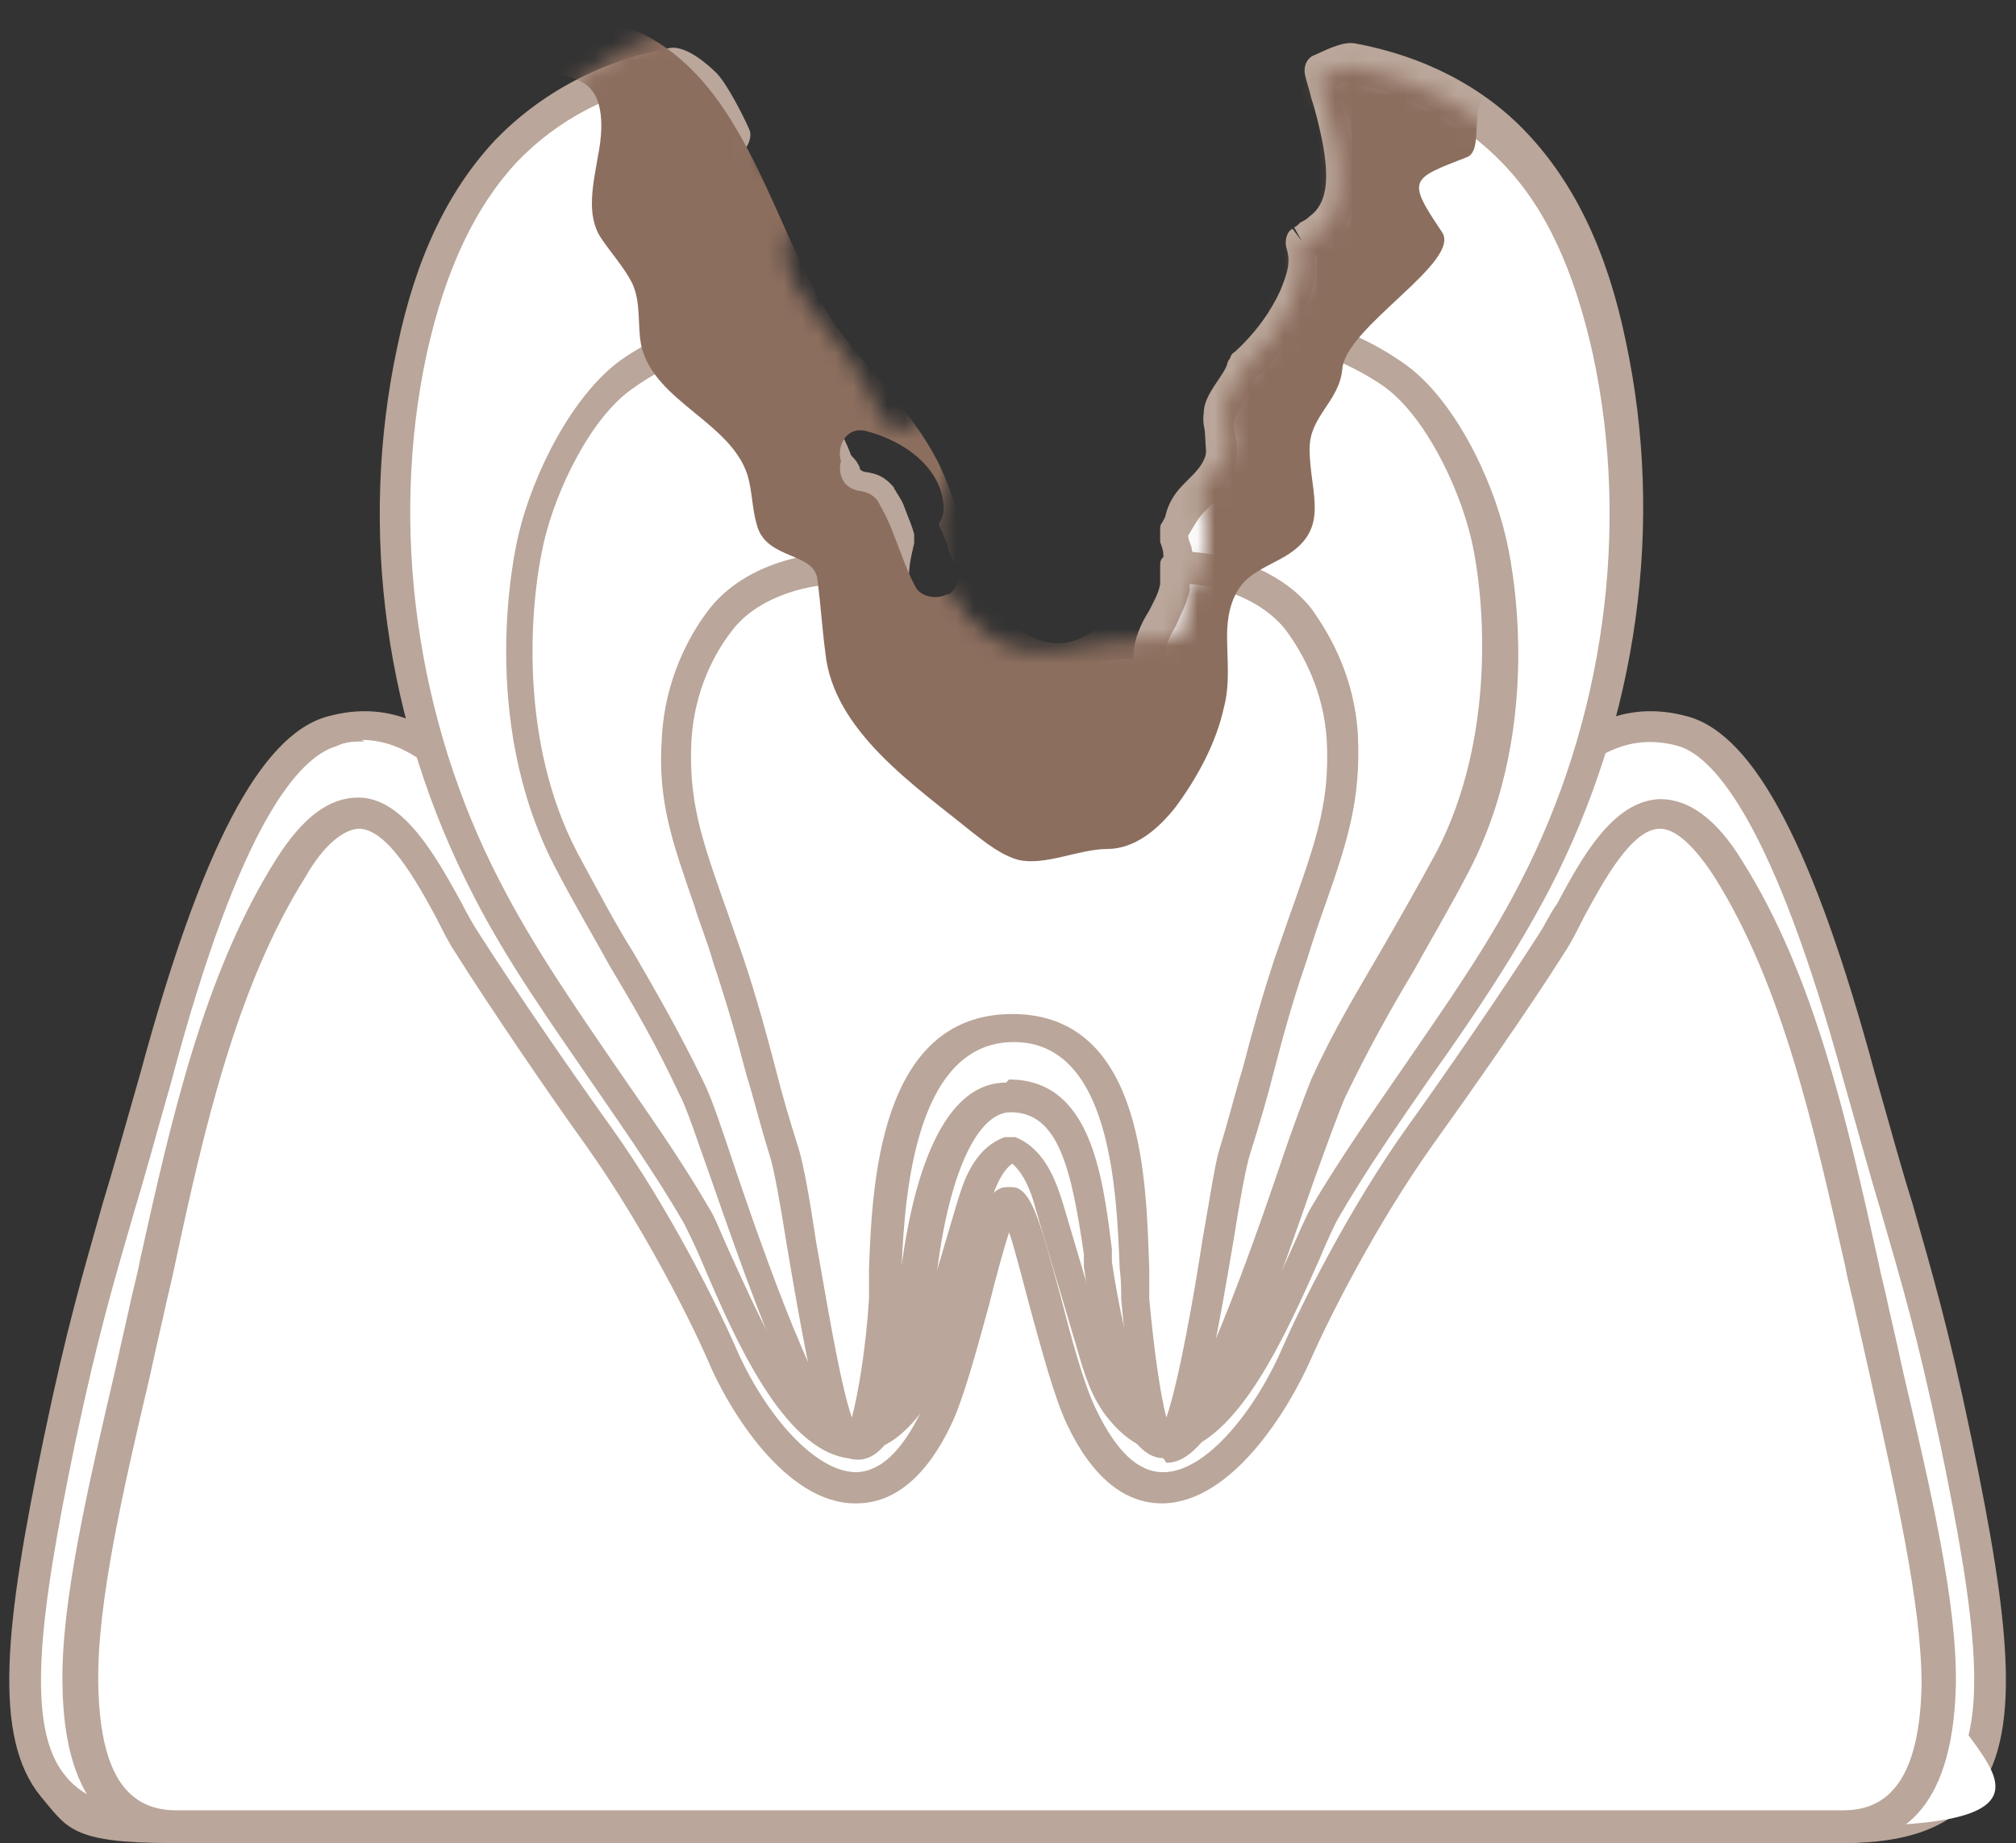 <svg width="117" height="107" viewBox="0 0 117 107" fill="none" xmlns="http://www.w3.org/2000/svg">
<rect x="0" y="0" width="117" height="107" fill="#333333" stroke="none"/>
<path d="M113.508 83.655C111.429 73.886 110.435 71.987 107.905 62.49C104.923 51.637 101.58 43.496 97.694 42.411C87.663 39.607 83.958 59.325 77.181 68.098C71.94 66.379 64.259 63.033 58.746 56.883C58.746 56.883 58.566 57.063 58.475 57.154C58.475 57.063 58.295 56.973 58.204 56.883C52.782 62.943 45.101 66.289 39.77 68.098C32.992 59.325 29.287 39.607 19.257 42.411C15.371 43.496 11.937 51.546 9.046 62.49C6.515 71.897 5.521 73.886 3.443 83.655C0.009 99.935 0.37 106.086 9.949 106.086C19.528 106.086 46.638 106.086 58.385 106.086H58.566C70.313 106.086 95.254 106.086 107.002 106.086C118.749 106.086 116.942 100.026 113.508 83.655Z" fill="white"/>
<path d="M58.567 106.988H58.386C52.512 106.988 43.385 106.988 34.168 106.988C24.951 106.988 15.824 106.988 9.95 106.988C4.076 106.988 3.896 106.083 2.359 104.274C-0.442 100.837 0.281 94.325 2.54 83.472C3.896 76.959 4.799 73.975 5.974 69.814C6.607 67.734 7.239 65.473 8.143 62.307C11.667 49.283 15.101 42.68 18.987 41.595C26.487 39.514 30.644 48.288 34.62 56.79C36.337 60.498 38.144 64.297 40.132 67.101C45.373 65.292 52.512 62.036 57.572 56.338L58.205 55.614L58.476 55.885L58.747 55.614L59.38 56.338C64.44 61.945 71.489 65.292 76.82 67.101C78.808 64.387 80.616 60.498 82.333 56.79C86.309 48.288 90.466 39.514 97.966 41.595C101.852 42.68 105.285 49.283 108.81 62.307C109.713 65.473 110.346 67.824 110.978 69.814C112.153 73.975 113.057 76.959 114.412 83.472C116.671 94.325 117.394 100.837 114.593 104.274C113.057 106.083 110.707 106.988 107.002 106.988C101.129 106.988 91.911 106.988 82.784 106.988C73.658 106.988 64.44 106.988 58.567 106.988ZM21.155 43.042C20.613 43.042 20.071 43.042 19.529 43.313C17.36 43.946 13.926 47.745 9.95 62.759C9.046 65.925 8.414 68.276 7.781 70.357C6.607 74.427 5.703 77.412 4.347 83.833C2.269 93.873 1.456 100.295 3.805 103.098C4.89 104.455 6.878 105.179 9.95 105.179C15.824 105.179 25.041 105.179 34.168 105.179C43.295 105.179 52.512 105.179 58.386 105.179H58.567C64.44 105.179 73.567 105.179 82.784 105.179C92.002 105.179 101.129 105.179 107.002 105.179C112.876 105.179 112.063 104.546 113.147 103.098C115.497 100.204 114.683 93.873 112.605 83.833C111.25 77.412 110.346 74.427 109.171 70.357C108.539 68.276 107.906 65.925 107.002 62.759C102.936 47.836 99.502 43.946 97.424 43.313C91.369 41.595 87.755 49.373 83.959 57.513C82.061 61.584 80.164 65.744 77.814 68.638L77.453 69.181L76.82 69C71.489 67.282 64.169 63.935 58.657 58.237L58.386 58.508L58.115 58.237C52.693 63.935 45.283 67.191 39.951 68.91L39.319 69.091L38.957 68.548C36.698 65.563 34.71 61.403 32.812 57.423C29.379 50.006 26.035 42.952 20.975 42.952L21.155 43.042Z" fill="#BAA69A"/>
<path d="M108.718 76.147C106.64 67.193 104.832 57.696 100.314 50.551C95.344 42.682 92.272 51.455 90.103 54.892C87.844 58.419 84.5 63.304 82.512 66.107C79.078 70.901 76.277 76.509 75.373 78.68C73.024 84.106 66.969 91.161 62.813 82.388C61.276 79.132 59.559 69.635 58.656 69.997C57.752 69.725 56.035 79.132 54.499 82.388C50.342 91.161 44.288 84.106 41.938 78.68C41.035 76.509 38.233 70.901 34.799 66.107C32.811 63.394 29.377 58.419 27.209 54.892C25.04 51.455 21.968 42.682 16.997 50.551C12.479 57.696 10.672 67.283 8.593 76.147C6.876 83.564 4.617 92.156 4.708 97.764C4.708 101.02 5.431 105.994 10.13 105.994C25.221 105.994 55.222 105.994 58.746 105.994C62.27 105.994 92.272 105.994 107.363 105.994C122.454 105.994 112.694 101.02 112.785 97.764C112.875 92.156 110.616 83.654 108.899 76.147H108.718Z" fill="white"/>
<path d="M69.32 106.896C63.808 106.896 59.651 106.896 58.476 106.896C56.127 106.896 41.759 106.896 27.933 106.896H9.95C7.149 106.896 3.715 105.268 3.625 97.761C3.534 92.967 5.161 86.093 6.697 79.491C6.968 78.315 7.239 77.049 7.51 75.873C7.691 74.968 7.962 74.064 8.143 73.069C9.95 64.929 11.848 56.517 16.005 49.915C17.541 47.473 19.077 46.297 20.794 46.297C23.415 46.297 25.312 49.734 26.758 52.357C27.12 53.08 27.481 53.714 27.843 54.256C29.921 57.512 33.355 62.487 35.433 65.381C38.867 70.175 41.669 75.873 42.663 78.134C44.199 81.752 47.09 85.37 49.621 85.46C51.066 85.46 52.332 84.284 53.506 81.842C54.139 80.486 54.862 77.682 55.585 75.24C56.85 70.627 57.211 69.361 58.025 68.999C58.205 68.909 58.386 68.909 58.567 68.909C58.748 68.909 58.928 68.909 59.109 68.999C59.922 69.451 60.374 70.898 61.549 75.24C62.181 77.682 62.904 80.395 63.627 81.842C64.802 84.284 66.067 85.46 67.513 85.46C70.043 85.46 72.935 81.752 74.471 78.134C75.465 75.873 78.266 70.175 81.7 65.381C83.779 62.487 87.213 57.512 89.291 54.256C89.653 53.714 89.924 53.08 90.375 52.447C91.821 49.734 93.629 46.478 96.34 46.387C97.966 46.387 99.593 47.473 101.129 50.005C105.286 56.608 107.183 65.019 108.991 73.159C109.171 74.064 109.442 75.059 109.623 75.963C109.894 77.139 110.165 78.315 110.436 79.581C111.973 86.184 113.599 92.967 113.509 97.851C113.328 105.358 109.985 106.987 107.183 106.987H89.201C82.152 106.987 75.104 106.987 69.411 106.987L69.32 106.896ZM58.476 105.087C60.826 105.087 75.194 105.087 89.02 105.087H107.003C109.985 105.087 111.43 102.645 111.521 97.761C111.521 93.148 109.985 86.455 108.539 79.943C108.268 78.767 107.997 77.501 107.725 76.325C107.545 75.421 107.274 74.516 107.093 73.521C105.286 65.562 103.478 57.241 99.502 50.91C98.328 49.101 97.243 48.106 96.34 48.106C94.713 48.106 93.086 51.09 91.912 53.261C91.55 53.985 91.189 54.708 90.827 55.251C88.658 58.688 85.225 63.572 83.146 66.466C79.803 71.17 77.092 76.597 76.098 78.858C74.742 81.933 71.489 87.179 67.513 87.269C67.513 87.269 67.513 87.269 67.423 87.269C65.254 87.269 63.356 85.732 61.91 82.656C61.187 81.119 60.465 78.405 59.742 75.782C59.38 74.426 58.928 72.617 58.567 71.531C58.205 72.617 57.754 74.335 57.392 75.782C56.669 78.405 55.946 81.119 55.223 82.656C53.777 85.732 51.88 87.269 49.711 87.269C47.542 87.269 49.711 87.269 49.621 87.269C45.645 87.269 42.301 81.933 41.036 78.858C40.042 76.597 37.331 71.17 33.987 66.466C31.909 63.572 28.566 58.688 26.397 55.251C26.035 54.708 25.674 53.985 25.312 53.261C24.138 51.09 22.511 48.196 20.884 48.106C19.981 48.106 18.806 49.01 17.722 50.91C13.746 57.241 11.848 65.472 10.131 73.521C9.95 74.426 9.679 75.421 9.498 76.325C9.227 77.501 8.956 78.677 8.685 79.943C7.149 86.455 5.613 93.148 5.703 97.761C5.793 102.736 7.239 105.087 10.221 105.087H28.204C42.03 105.087 56.398 105.087 58.748 105.087H58.476Z" fill="#BAA69A"/>
<path d="M93.446 20.427C92.543 16.175 90.916 12.015 88.024 8.849C85.404 6.136 82.06 4.508 78.446 3.875C78.084 3.875 77.271 4.237 76.548 4.508C76.909 5.774 77.271 7.04 77.542 8.307C77.903 10.116 78.084 12.377 76.458 13.643C76.096 13.914 75.735 14.005 75.464 14.276C75.464 14.276 75.464 14.276 75.373 14.276C75.735 15.452 75.373 16.356 75.012 17.442C74.379 18.979 73.385 20.155 72.21 21.331C72.21 21.421 72.12 21.602 72.03 21.693C71.668 22.507 70.765 23.411 70.674 24.225C70.584 25.13 71.126 25.944 70.765 26.939C70.493 27.843 69.861 28.295 69.228 28.928C67.602 30.556 68.686 32.094 68.325 34.084C68.054 35.531 66.879 36.616 66.788 38.064C66.788 38.697 66.337 39.33 65.614 39.33C62.361 39.33 58.113 41.591 55.131 39.692C53.776 38.787 52.601 37.431 52.059 35.802C51.517 34.265 51.697 32.908 52.059 31.461C51.878 31.009 51.788 30.647 51.607 30.195C51.426 29.833 51.426 29.742 51.246 29.471C51.246 29.381 51.065 29.2 51.065 29.109C51.065 29.109 50.884 28.838 50.975 28.928C50.613 28.476 50.342 28.386 49.8 28.295C49.167 28.205 48.896 27.753 48.806 27.3C48.625 27.12 48.444 26.939 48.354 26.667C47.36 24.135 45.643 22.235 44.017 20.065C43.203 18.979 42.48 17.623 43.023 16.266C43.384 15.271 44.017 14.095 42.842 13.281C41.938 12.648 41.306 11.563 41.125 10.477C40.944 9.211 42.571 7.854 42.571 7.854C42.571 7.854 41.396 5.412 40.854 4.779C40.583 4.508 39.498 3.513 38.956 3.603C35.341 4.237 31.907 5.865 29.287 8.668C26.305 11.834 24.769 15.995 23.865 20.246C21.606 30.737 23.323 41.953 28.203 51.45C31.636 58.143 36.606 63.931 40.402 70.353C42.028 73.247 46.908 88.442 52.33 82.021C53.234 81.026 53.595 79.669 53.957 78.312C54.77 75.599 55.583 72.795 56.397 70.082C56.758 68.725 57.3 67.187 58.656 66.735C59.921 67.187 60.553 68.725 60.915 70.082C61.728 72.795 62.541 75.599 63.355 78.312C63.716 79.579 64.168 80.935 64.981 82.021C70.403 88.442 75.283 73.247 76.909 70.353C80.705 63.841 85.585 58.143 89.109 51.45C94.079 41.953 95.705 30.737 93.446 20.246V20.427Z" fill="white"/>
<path d="M49.71 84.643C49.529 84.643 49.349 84.643 49.168 84.643C45.463 84.1 42.662 77.769 40.854 73.518C40.403 72.432 39.951 71.528 39.68 70.985C38.053 68.181 36.155 65.468 34.348 62.845C31.999 59.408 29.468 55.881 27.48 51.991C22.329 42.042 20.793 30.736 23.052 20.154C24.137 14.908 26.035 11.019 28.745 8.125C31.366 5.411 34.89 3.512 38.866 2.788C39.86 2.608 41.216 3.874 41.577 4.236C42.21 4.869 43.204 6.859 43.475 7.492C43.656 7.853 43.475 8.306 43.294 8.577C42.752 9.029 42.029 9.934 42.12 10.476C42.21 11.29 42.752 12.104 43.475 12.557C45.102 13.642 44.469 15.27 44.108 16.265V16.536C43.746 17.35 44.017 18.255 44.921 19.521C45.282 19.973 45.553 20.426 45.915 20.878C47.18 22.506 48.535 24.224 49.349 26.305C49.349 26.395 49.439 26.485 49.529 26.576C49.71 26.757 49.8 26.938 49.891 27.119C49.891 27.209 49.891 27.299 50.162 27.39C50.885 27.48 51.337 27.661 51.879 28.294C51.879 28.294 51.879 28.385 51.969 28.475C52.06 28.656 52.15 28.747 52.24 28.927C52.421 29.199 52.421 29.289 52.602 29.742C52.783 30.194 52.963 30.646 53.054 31.008C53.054 31.189 53.054 31.37 53.054 31.55C52.692 32.907 52.602 34.083 53.054 35.349C53.505 36.706 54.499 37.972 55.765 38.786C57.391 39.781 59.741 39.329 62 38.786C63.265 38.515 64.53 38.243 65.795 38.243C65.886 38.243 66.066 38.063 66.066 37.882C66.066 36.887 66.518 35.982 66.97 35.259C67.241 34.716 67.512 34.264 67.603 33.721C67.693 33.178 67.603 32.545 67.603 32.003C67.512 30.827 67.331 29.47 68.687 28.113L68.958 27.842C69.41 27.39 69.771 27.028 69.952 26.485C70.042 26.214 69.952 25.852 69.952 25.4C69.952 24.948 69.771 24.496 69.862 23.953C69.862 23.229 70.404 22.506 70.765 21.963C70.946 21.692 71.127 21.421 71.217 21.149C71.217 21.059 71.307 20.878 71.398 20.787C71.398 20.697 71.488 20.516 71.669 20.426C72.934 19.25 73.747 18.074 74.29 16.898C74.741 15.813 74.922 15.18 74.651 14.366C74.561 14.004 74.651 13.461 75.012 13.28L75.555 14.004L75.103 13.19C75.193 13.19 75.374 13.009 75.464 12.918C75.645 12.828 75.826 12.738 76.007 12.557C77.001 11.833 77.181 10.476 76.729 8.125C76.549 7.311 76.368 6.497 76.097 5.683C76.007 5.231 75.826 4.778 75.735 4.326C75.645 3.874 75.826 3.422 76.187 3.241C77.362 2.698 77.995 2.427 78.627 2.517C82.603 3.241 86.127 5.05 88.658 7.763C91.369 10.657 93.266 14.546 94.351 19.792C96.61 30.375 95.073 41.681 89.923 51.63C87.935 55.428 85.495 59.046 83.055 62.483C81.248 65.106 79.35 67.82 77.723 70.623C77.452 71.076 77.001 72.071 76.549 73.156C74.651 77.407 71.85 83.738 68.235 84.281C66.88 84.462 65.524 83.829 64.349 82.382C63.355 81.206 62.904 79.668 62.542 78.402L60.102 70.171C59.831 69.086 59.379 68.091 58.747 67.548C58.114 68.001 57.662 69.086 57.391 70.171L54.951 78.402C54.59 79.758 54.138 81.206 53.144 82.382C52.06 83.648 50.975 84.281 49.71 84.281V84.643ZM39.047 4.688C35.432 5.321 32.36 6.949 30.011 9.391C27.571 12.014 25.854 15.632 24.769 20.516C22.601 30.556 24.137 41.771 29.017 51.177C30.914 54.886 33.354 58.413 35.703 61.85C37.511 64.473 39.499 67.277 41.125 70.081C41.487 70.623 41.848 71.618 42.391 72.794C43.927 76.141 46.638 82.472 49.349 82.834C50.072 82.924 50.885 82.562 51.608 81.567C52.331 80.663 52.692 79.397 53.054 78.221L55.493 69.99C55.855 68.814 56.397 66.734 58.295 66.011C58.476 66.011 58.747 66.011 58.927 66.011C60.735 66.734 61.367 68.814 61.729 69.99L64.169 78.221C64.53 79.397 64.891 80.663 65.615 81.567C66.428 82.472 67.151 82.924 67.874 82.834C70.585 82.472 73.296 76.141 74.832 72.794C75.374 71.618 75.735 70.714 76.097 70.081C77.814 67.186 79.711 64.473 81.519 61.85C83.868 58.413 86.308 54.976 88.206 51.268C93.085 41.861 94.622 30.736 92.453 20.607C91.369 15.722 89.742 12.104 87.212 9.482C84.862 7.039 81.79 5.411 78.175 4.778C78.175 4.778 77.814 4.869 77.543 5.05C77.543 5.231 77.633 5.411 77.723 5.592C77.995 6.406 78.266 7.311 78.356 8.215C78.627 9.482 79.26 12.738 76.91 14.456C76.729 14.637 76.458 14.727 76.278 14.908C76.458 16.084 76.097 17.079 75.735 17.983C75.103 19.431 74.199 20.697 72.844 22.054C72.844 22.054 72.844 22.235 72.753 22.325C72.573 22.687 72.302 23.049 72.121 23.41C71.85 23.863 71.579 24.315 71.488 24.586C71.488 24.857 71.488 25.129 71.579 25.491C71.669 26.033 71.85 26.757 71.579 27.48C71.217 28.385 70.675 29.018 70.133 29.561L69.862 29.832C69.139 30.556 69.139 31.279 69.229 32.274C69.229 32.907 69.319 33.631 69.229 34.445C69.048 35.259 68.777 35.892 68.416 36.525C68.054 37.158 67.783 37.701 67.783 38.334C67.783 39.329 66.97 40.505 65.705 40.505C64.711 40.505 63.536 40.776 62.361 41.047C59.831 41.59 57.03 42.223 54.771 40.776C53.144 39.781 51.879 38.153 51.337 36.344C50.795 34.716 50.975 33.178 51.337 31.822C51.246 31.46 51.066 31.189 50.975 30.827C50.885 30.556 50.795 30.465 50.704 30.284C50.704 30.194 50.614 30.103 50.523 30.013C50.523 30.013 50.433 29.922 50.343 29.832C50.162 29.651 50.162 29.651 49.8 29.561C48.987 29.38 48.355 28.927 48.084 28.204C47.903 28.023 47.722 27.752 47.632 27.39C46.909 25.491 45.734 23.953 44.469 22.415C44.108 21.963 43.746 21.511 43.385 21.059C42.933 20.426 41.487 18.526 42.21 16.355V16.084C42.752 14.908 42.752 14.727 42.391 14.546C41.306 13.823 40.403 12.466 40.312 11.11C40.132 9.934 41.035 8.848 41.577 8.215C41.125 7.22 40.493 6.225 40.312 5.954C40.041 5.592 39.409 5.14 39.138 5.05L39.047 4.688Z" fill="#BAA69A"/>
<path d="M86.307 31.189C85.584 28.024 83.415 23.501 80.704 21.602C78.807 20.245 76.548 19.431 74.198 18.979C73.656 19.883 72.933 20.698 72.12 21.421C71.849 22.054 71.487 22.778 71.126 23.32C70.945 23.592 70.764 23.863 70.584 24.225C70.493 24.406 70.584 24.225 70.584 24.406C70.764 25.31 71.035 26.124 70.764 27.029C70.493 27.933 69.861 28.385 69.228 29.018C68.776 29.471 68.415 30.104 68.144 30.647C68.053 30.828 68.144 30.647 68.144 30.918C68.234 31.189 68.324 31.461 68.324 31.732C68.505 32.546 68.505 33.36 68.324 34.084C68.053 35.531 66.879 36.616 66.788 38.063C66.788 38.696 66.336 39.33 65.614 39.33C64.891 39.33 64.258 39.42 63.535 39.51C63.445 39.51 63.264 39.51 63.174 39.51C62.812 39.51 62.36 39.691 61.999 39.782C61.366 39.872 60.734 40.053 60.101 40.144C58.475 40.415 56.667 40.686 55.131 39.691C54.86 39.51 54.589 39.33 54.408 39.149C54.408 39.149 54.318 39.058 54.227 38.968C54.047 38.787 53.866 38.606 53.685 38.425C52.782 37.43 52.149 36.254 51.788 34.988C51.426 33.722 51.788 32.546 52.059 31.37C51.878 30.918 51.788 30.556 51.607 30.104C51.426 29.742 51.426 29.652 51.245 29.38C51.245 29.29 51.065 29.109 51.065 29.018C51.065 29.018 50.884 28.747 50.974 28.838C50.613 28.385 50.342 28.295 49.8 28.204C49.167 28.114 48.806 27.662 48.806 27.119C48.625 26.938 48.444 26.757 48.354 26.576C47.36 24.044 45.643 22.145 44.016 19.974C43.655 19.522 43.384 19.069 43.203 18.617C40.763 19.069 38.504 19.974 36.516 21.331C33.805 23.23 31.636 27.662 30.913 30.918C30.19 33.903 29.196 42.224 32.992 49.55C35.612 54.615 37.781 57.6 40.221 62.846C41.757 66.102 46.637 83.558 49.709 83.558C52.782 83.558 53.143 75.056 53.414 73.156C53.956 68.815 55.493 63.298 58.565 63.388C62.722 63.388 63.174 68.815 63.716 73.156C63.987 75.056 65.252 83.558 67.421 83.558C70.493 83.558 75.373 66.102 76.909 62.846C79.349 57.69 81.518 54.705 84.138 49.55C87.934 42.314 86.849 33.993 86.217 30.918L86.307 31.189Z" fill="white"/>
<path d="M67.511 84.643C64.981 84.643 63.625 78.583 62.903 73.518V72.794C62.18 67.91 61.457 64.564 58.655 64.564C56.758 64.564 55.131 68.001 54.408 73.608C53.685 78.673 52.33 84.733 49.8 84.733C47.269 84.733 45.1 79.487 41.305 68.543C40.492 66.282 39.859 64.292 39.407 63.478C38.052 60.584 36.787 58.413 35.431 56.152C34.437 54.343 33.353 52.534 32.178 50.273C27.75 41.681 29.829 32.093 30.1 31.008C30.913 27.571 33.172 22.958 36.064 20.878C38.142 19.431 40.582 18.526 43.112 18.074C43.474 18.074 43.926 18.165 44.106 18.617C44.287 18.979 44.558 19.34 44.829 19.793C45.191 20.245 45.462 20.697 45.823 21.149C47.089 22.777 48.444 24.496 49.257 26.667C49.257 26.667 49.257 26.757 49.438 26.848C49.619 27.028 49.709 27.209 49.8 27.481C49.8 27.571 49.8 27.662 50.071 27.752C50.794 27.842 51.245 28.023 51.788 28.657C51.788 28.657 51.788 28.747 51.878 28.837C51.968 29.018 52.059 29.109 52.149 29.29C52.33 29.561 52.33 29.651 52.511 30.104C52.691 30.556 52.872 30.918 52.962 31.37C52.962 31.551 52.962 31.732 52.962 31.913C52.691 32.907 52.42 33.993 52.691 35.078C52.962 36.163 53.595 37.249 54.318 38.153C54.498 38.334 54.679 38.515 54.86 38.606H55.041C55.312 38.967 55.492 39.058 55.673 39.239C56.938 39.962 58.475 39.781 60.011 39.51C60.553 39.42 61.095 39.329 61.637 39.148H61.818C62.27 39.058 62.631 38.967 63.083 38.877H63.174C63.174 38.877 63.354 38.877 63.445 38.877C63.445 38.877 63.535 38.877 63.625 38.877C64.168 38.786 64.981 38.696 65.704 38.696C65.885 38.696 65.975 38.425 65.975 38.334C65.975 37.339 66.427 36.435 66.879 35.711C67.15 35.169 67.421 34.716 67.511 34.174C67.602 33.541 67.602 32.907 67.511 32.184C67.511 31.913 67.421 31.732 67.33 31.46C67.33 31.37 67.33 31.189 67.33 31.008C67.33 31.008 67.33 30.827 67.33 30.737C67.33 30.646 67.33 30.465 67.421 30.375C67.873 29.561 68.234 28.928 68.686 28.476L68.957 28.204C69.409 27.752 69.77 27.39 69.951 26.848C70.132 26.305 69.951 25.853 69.951 25.22C69.951 25.039 69.951 24.858 69.861 24.677C69.861 24.586 69.861 24.496 69.861 24.405C69.861 24.225 69.861 24.044 70.041 23.863C70.222 23.591 70.403 23.23 70.584 22.958C70.945 22.416 71.216 21.782 71.487 21.24C71.487 21.149 71.578 20.968 71.758 20.878C72.572 20.154 73.204 19.34 73.656 18.617C73.837 18.346 74.198 18.165 74.56 18.255C77.09 18.707 79.349 19.612 81.427 21.059C84.319 23.049 86.578 27.662 87.391 31.189C87.662 32.274 89.741 41.771 85.313 50.454C84.138 52.715 83.054 54.524 82.06 56.333C80.704 58.594 79.439 60.855 78.084 63.659C77.722 64.473 76.999 66.463 76.186 68.724C72.391 79.668 70.222 84.914 67.692 84.914L67.511 84.643ZM58.565 62.664C63.264 62.664 63.987 68.091 64.529 72.523V73.247C65.342 78.673 66.698 82.563 67.511 82.834C69.138 82.563 72.843 71.89 74.198 67.91C75.011 65.468 75.734 63.569 76.096 62.664C77.451 59.68 78.807 57.509 80.162 55.157C81.156 53.439 82.241 51.539 83.415 49.369C86.759 42.857 86.217 34.988 85.403 31.37C84.68 28.204 82.602 23.953 80.162 22.325C78.536 21.24 76.638 20.426 74.65 19.974C74.198 20.607 73.656 21.24 72.933 21.873C72.662 22.596 72.3 23.23 71.939 23.772C71.758 24.044 71.668 24.225 71.578 24.496C71.578 24.496 71.578 24.677 71.578 24.767C71.758 25.491 71.939 26.395 71.578 27.39C71.216 28.295 70.674 28.928 70.132 29.471L69.861 29.742C69.59 30.013 69.318 30.465 68.957 31.099C68.957 31.279 69.047 31.46 69.138 31.732C69.318 32.636 69.409 33.541 69.138 34.445C68.957 35.259 68.596 35.892 68.324 36.525C67.963 37.158 67.692 37.701 67.692 38.334C67.692 39.51 66.788 40.505 65.613 40.505C64.891 40.505 64.168 40.595 63.625 40.686C63.625 40.686 63.625 40.686 63.535 40.686H63.264C62.902 40.776 62.451 40.867 62.089 40.957H61.908C61.366 41.138 60.734 41.228 60.191 41.319C58.384 41.59 56.396 41.862 54.589 40.776C54.318 40.595 54.047 40.414 53.776 40.143H53.595C53.324 39.781 53.143 39.6 52.872 39.329C51.878 38.244 51.155 36.887 50.794 35.53C50.432 34.174 50.703 32.817 50.974 31.732C50.884 31.46 50.703 31.099 50.613 30.827C50.522 30.556 50.432 30.465 50.342 30.285C50.342 30.194 50.251 30.104 50.161 30.013C50.161 30.013 50.071 29.923 49.98 29.832C49.8 29.651 49.8 29.651 49.438 29.561C48.625 29.38 47.992 28.837 47.721 28.114C47.54 27.933 47.36 27.662 47.269 27.39C46.546 25.491 45.372 23.953 44.106 22.325C43.745 21.873 43.384 21.421 43.112 20.968C42.841 20.697 42.661 20.335 42.48 20.064C40.401 20.516 38.413 21.33 36.787 22.506C34.347 24.134 32.269 28.385 31.546 31.551C30.732 35.169 30.1 43.038 33.534 49.55C34.709 51.72 35.703 53.62 36.787 55.338C38.142 57.69 39.407 59.861 40.853 62.845C41.305 63.75 41.938 65.649 42.751 68.091C44.106 72.071 47.812 82.834 49.528 83.015C50.251 82.743 51.607 78.854 52.33 73.427C52.872 69.448 54.318 62.845 58.384 62.845L58.565 62.664Z" fill="#BAA69A"/>
<path d="M78.175 42.859C77.994 40.236 77.001 37.884 75.735 36.075C74.199 33.995 71.217 33 68.506 33C68.506 33.362 68.506 33.814 68.506 34.176C68.235 35.623 67.06 36.708 66.97 38.156C66.97 38.789 66.518 39.422 65.795 39.422C64.982 39.422 64.169 39.512 63.355 39.693C63.355 39.693 63.265 39.693 63.175 39.693C62.813 39.693 62.361 39.874 62 39.964C61.458 40.055 60.915 40.236 60.373 40.326C58.747 40.597 56.939 40.869 55.403 39.874C55.132 39.693 54.861 39.512 54.59 39.331C53.325 38.246 52.421 36.799 52.06 35.261C51.879 34.628 51.879 33.995 51.969 33.452C51.608 33.452 51.246 33.271 50.885 33.271C47.903 32.729 43.836 33.724 42.029 36.166C40.674 37.975 39.68 40.326 39.589 42.949C39.318 47.562 40.674 50.004 42.571 55.792C43.927 59.863 44.559 62.757 45.824 66.918C46.638 69.54 48.264 83.831 49.891 83.831C51.517 83.831 51.698 76.957 51.788 75.51C52.06 71.983 51.337 59.772 59.289 59.772C67.241 59.772 66.066 71.983 66.428 75.51C66.518 77.047 67.241 83.831 68.325 83.831C69.862 83.831 71.579 69.54 72.392 66.918C73.657 62.757 74.29 59.953 75.645 55.792C77.543 49.913 78.898 47.562 78.627 42.949L78.175 42.859Z" fill="white"/>
<path d="M67.873 84.64C67.15 84.64 65.885 84.64 65.071 75.414C65.071 74.962 65.071 74.329 64.981 73.605C64.8 68.993 64.439 60.491 58.836 60.491C53.233 60.491 52.511 68.993 52.33 73.515C52.33 74.239 52.33 74.872 52.33 75.324C51.517 84.549 50.251 84.549 49.529 84.549C47.992 84.549 47.36 82.379 45.643 72.158C45.281 69.897 44.92 67.817 44.649 67.003C44.106 65.284 43.745 63.747 43.293 62.3C42.751 60.219 42.209 58.32 41.396 55.878C41.034 54.612 40.582 53.526 40.311 52.622C39.046 48.913 38.142 46.562 38.413 42.763C38.594 39.507 39.95 36.975 41.034 35.527C43.203 32.543 47.721 31.638 50.794 32.271C51.155 32.271 51.517 32.452 51.878 32.452C52.33 32.543 52.601 32.995 52.601 33.447C52.601 33.99 52.601 34.532 52.691 34.985C53.053 36.341 53.866 37.698 54.95 38.603C55.221 38.783 55.402 38.964 55.583 39.055C56.848 39.778 58.384 39.597 59.92 39.326C60.463 39.236 61.005 39.145 61.547 38.964C61.908 38.964 62.36 38.783 62.722 38.693H62.903C62.903 38.693 62.903 38.693 62.993 38.693C63.716 38.603 64.619 38.422 65.523 38.422C65.704 38.422 65.794 38.15 65.794 38.06C65.794 37.065 66.246 36.16 66.698 35.437C66.969 34.894 67.24 34.442 67.33 33.899C67.33 33.538 67.33 33.266 67.33 32.904C67.33 32.633 67.33 32.452 67.602 32.271C67.782 32.09 67.963 32 68.234 32C71.487 32 74.65 33.357 76.186 35.437C77.271 36.975 78.626 39.417 78.807 42.673C78.987 46.471 78.174 48.913 76.909 52.531C76.548 53.526 76.186 54.612 75.825 55.788C75.011 58.139 74.469 60.129 73.927 62.209C73.566 63.656 73.114 65.194 72.572 66.912C72.3 67.726 71.939 69.807 71.578 72.068C69.861 82.288 69.138 84.459 67.692 84.459L67.873 84.64ZM48.896 33.899C46.546 33.899 43.835 34.804 42.48 36.613C41.486 37.879 40.311 40.05 40.13 42.944C39.95 46.381 40.673 48.552 41.938 52.17C42.299 53.164 42.661 54.25 43.112 55.516C43.926 57.958 44.468 59.948 45.01 62.028C45.372 63.475 45.824 65.013 46.366 66.731C46.637 67.636 46.998 69.626 47.36 72.068C47.902 75.053 48.715 80.208 49.438 82.288C49.8 80.932 50.251 78.309 50.432 75.414C50.432 74.962 50.432 74.419 50.432 73.696C50.613 68.902 50.974 58.863 58.746 58.863C66.517 58.863 66.517 68.902 66.698 73.696C66.698 74.419 66.698 74.962 66.698 75.414C66.969 78.309 67.33 80.932 67.692 82.288C68.415 80.208 69.318 75.053 69.77 72.068C70.222 69.535 70.493 67.636 70.764 66.731C71.306 65.013 71.668 63.475 72.12 62.028C72.662 59.948 73.204 57.958 74.017 55.516C74.469 54.25 74.831 53.164 75.192 52.17C76.457 48.552 77.18 46.381 76.999 42.944C76.819 40.14 75.644 37.969 74.65 36.613C73.566 35.166 71.397 34.08 69.047 33.899C69.047 33.99 69.047 34.171 69.047 34.261C68.867 35.075 68.505 35.708 68.234 36.341C67.873 36.975 67.602 37.517 67.602 38.15C67.602 39.326 66.698 40.321 65.523 40.321C64.71 40.321 63.897 40.502 63.174 40.592C63.174 40.592 63.174 40.592 63.083 40.592C62.722 40.592 62.27 40.773 61.908 40.864C61.366 40.954 60.734 41.135 60.192 41.226C58.384 41.497 56.396 41.768 54.589 40.683C54.318 40.502 54.047 40.321 53.685 40.05C52.33 38.874 51.245 37.246 50.794 35.437C50.703 34.985 50.613 34.532 50.613 34.08C50.522 34.08 50.432 34.08 50.251 34.08C49.8 33.99 49.257 33.899 48.625 33.899H48.896Z" fill="#BAA69A"/>
<mask id="mask0_631_7417" style="mask-type:luminance" maskUnits="userSpaceOnUse" x="25" y="0" width="72" height="81">
<path d="M93.444 20.428C92.54 16.177 90.914 12.017 88.022 8.851C85.401 6.138 82.058 4.51 78.443 3.877C78.082 3.877 77.268 4.238 76.546 4.51C76.907 5.776 77.268 7.042 77.54 8.309C77.901 10.117 78.082 12.379 76.455 13.645C76.094 13.916 75.732 14.007 75.461 14.278C75.461 14.278 75.461 14.278 75.371 14.278C75.732 15.454 75.371 16.358 75.009 17.444C74.829 17.986 74.558 18.439 74.196 18.981C74.196 18.981 74.106 19.162 74.015 19.253C74.015 19.343 73.835 19.433 73.835 19.524C73.835 19.524 73.744 19.705 73.654 19.795C73.654 19.795 73.563 19.886 73.473 19.976C73.473 19.976 73.292 20.157 73.202 20.247C73.202 20.247 73.021 20.428 72.931 20.519C72.931 20.519 72.841 20.609 72.75 20.7C72.75 20.7 72.569 20.881 72.479 20.971C72.479 21.061 72.389 21.242 72.298 21.333C71.937 22.056 71.214 22.87 71.033 23.594C70.943 23.775 71.033 23.594 71.033 23.775V23.956C71.033 24.77 71.485 25.493 71.124 26.398C71.124 26.398 71.124 26.488 71.124 26.579C71.124 26.579 71.124 26.579 71.124 26.669C71.124 26.669 71.124 26.669 71.033 26.76C71.033 26.76 70.853 26.941 70.762 27.031C70.491 27.302 70.401 27.483 70.22 27.755C70.039 28.026 69.859 28.388 69.678 28.659C69.587 28.84 69.678 28.659 69.678 28.93C69.768 29.202 69.859 29.473 69.859 29.744C69.859 29.925 69.858 30.106 69.949 30.287C69.949 30.83 69.949 31.372 69.949 31.915V32.096C69.949 32.277 69.949 32.458 69.768 32.639C69.768 32.639 69.768 32.729 69.768 32.819C69.768 32.819 69.768 32.819 69.768 32.91C69.768 33.091 69.587 33.362 69.497 33.543C69.497 33.634 69.316 33.815 69.316 33.905C69.316 33.905 69.226 34.086 69.135 34.176C69.135 34.267 69.045 34.357 68.955 34.538C68.955 34.538 68.955 34.719 68.864 34.719C68.864 34.719 68.864 34.9 68.774 34.99V35.171V35.352C68.774 35.352 68.774 35.352 68.774 35.443C68.774 35.443 68.774 35.533 68.774 35.623C68.774 35.623 68.774 35.714 68.774 35.804C68.774 36.437 68.322 37.071 67.599 37.071C66.876 37.071 66.244 37.071 65.521 37.251C65.43 37.251 65.25 37.251 65.159 37.251C65.159 37.251 65.159 37.251 65.069 37.251C64.979 37.251 64.888 37.251 64.798 37.251C64.798 37.251 64.798 37.251 64.708 37.251H64.527C64.346 37.251 64.165 37.251 63.985 37.342C63.804 37.342 63.533 37.432 63.352 37.432C63.081 37.432 62.9 37.523 62.629 37.523C61.635 37.704 60.551 37.885 59.557 37.704C58.924 37.613 58.201 37.432 57.659 37.071C57.117 36.709 56.665 36.347 56.213 35.895C56.213 35.895 56.213 35.804 56.123 35.714C55.49 34.99 55.038 34.176 54.677 33.362C54.677 33.362 54.677 33.272 54.677 33.181C54.044 31.282 54.496 29.564 55.038 27.664C55.038 27.664 55.038 27.664 55.038 27.483C55.038 26.579 55.039 25.493 55.4 24.589C55.4 24.318 54.767 23.956 54.496 23.865C53.954 23.865 53.322 24.318 52.87 24.679C52.237 25.222 51.334 24.679 51.062 24.046C50.068 21.514 48.352 19.614 46.815 17.534C46.815 17.534 46.725 17.353 46.635 17.263C45.912 16.177 45.279 14.911 45.821 13.645C46.183 12.65 46.815 11.474 45.641 10.66C44.737 10.027 44.104 8.942 43.924 7.856C43.743 6.59 45.369 5.233 45.369 5.233C45.369 5.233 44.195 2.791 43.653 2.158C43.381 1.887 42.297 0.892 41.755 0.982C38.14 1.615 34.706 3.244 32.086 6.047C29.104 9.213 27.567 13.373 26.664 17.625C24.405 28.116 26.122 39.332 31.001 48.829C34.435 55.522 39.405 61.31 43.201 67.732C44.556 70.084 48.08 80.666 52.237 80.937C52.237 80.937 52.237 80.937 52.328 80.937C53.231 80.937 54.135 80.485 55.038 79.4C55.942 78.405 56.304 77.048 56.665 75.691C57.478 72.978 58.292 70.174 59.105 67.461C59.466 66.104 60.009 64.566 61.364 64.114C62.629 64.566 63.262 66.104 63.623 67.461C64.436 70.174 65.25 72.978 66.063 75.691C66.425 76.957 66.876 78.314 67.69 79.4C68.413 80.304 69.135 80.756 69.859 80.937C69.949 80.937 70.039 80.937 70.13 80.937C70.22 80.937 70.31 80.937 70.401 80.937C74.557 80.575 77.991 70.084 79.347 67.732C83.142 61.22 88.022 55.522 91.546 48.829C96.516 39.332 98.143 28.116 95.884 17.625L93.444 20.428Z" fill="white"/>
</mask>
<g mask="url(#mask0_631_7417)">
<path d="M84.317 1.889C84.227 1.798 80.07 1.527 78.895 1.708C76.636 2.16 74.558 3.155 72.931 4.693C70.22 7.225 68.684 11.114 69.136 14.823C69.407 16.812 70.221 18.712 70.311 20.792C70.492 23.415 69.498 25.948 68.594 28.299C67.69 30.651 66.696 33.002 65.07 34.992C64.166 36.168 62.991 37.254 61.545 37.344C59.467 37.434 57.84 35.535 56.937 33.545C55.943 31.374 55.491 28.932 54.407 26.762C52.87 23.777 50.34 21.516 48.442 18.802C46.816 16.36 45.731 13.556 44.466 10.843C43.201 8.13 41.755 5.416 39.587 3.517C37.96 2.07 35.701 0.984 33.532 0.984C31.906 0.984 25.851 3.065 28.833 4.421C29.556 4.783 31.725 3.607 33.803 4.783C35.159 5.507 34.978 7.677 34.707 9.034C34.436 10.662 33.984 12.471 34.888 13.828C35.43 14.642 36.243 15.546 36.695 16.451C37.237 17.627 36.966 18.983 37.237 20.159C38.05 23.325 42.388 24.5 43.382 27.576C43.653 28.48 43.653 29.566 43.924 30.47C44.466 32.55 47.358 32.008 47.448 33.726C47.629 35.083 47.719 36.53 47.9 37.887C48.352 42.409 53.051 45.575 56.395 48.288C57.208 48.921 58.111 49.645 59.105 49.916C60.642 50.278 62.63 49.283 64.256 49.283C65.883 49.283 67.238 48.107 68.232 46.841C69.498 45.122 70.582 43.133 71.034 41.052C71.395 39.696 71.215 38.339 71.215 36.892C71.215 35.897 71.395 34.811 72.028 33.997C72.57 33.274 73.474 32.912 74.287 32.46C77.359 30.832 76.004 28.752 76.004 26.038C76.004 24.139 77.721 23.325 77.901 21.425C78.082 18.983 84.86 15.184 83.685 13.466C81.606 10.391 81.877 10.391 85.131 9.125C86.576 8.582 84.137 3.517 89.107 5.416C90.191 5.778 85.673 2.884 84.588 1.708L84.317 1.889ZM55.039 34.45C54.497 34.811 53.503 34.721 53.141 34.088C52.509 32.912 52.147 31.646 51.605 30.38C51.425 30.018 51.424 29.927 51.244 29.656C51.244 29.566 51.063 29.385 51.063 29.294C51.063 29.294 50.882 29.023 50.973 29.113C50.611 28.661 50.34 28.571 49.798 28.48C48.894 28.299 48.623 27.485 48.804 26.762C48.533 25.857 49.165 24.681 50.34 25.043C52.419 25.586 54.678 27.123 54.768 29.475C54.768 29.837 54.678 30.108 54.497 30.38C54.497 30.56 54.587 30.741 54.678 30.832C54.768 31.194 54.949 31.465 55.039 31.827C55.039 32.008 55.129 32.098 55.22 32.279C55.31 32.55 55.22 32.46 55.401 32.641C55.762 33.274 55.672 34.088 55.039 34.54V34.45Z" fill="#8C6E5E"/>
</g>
</svg>
